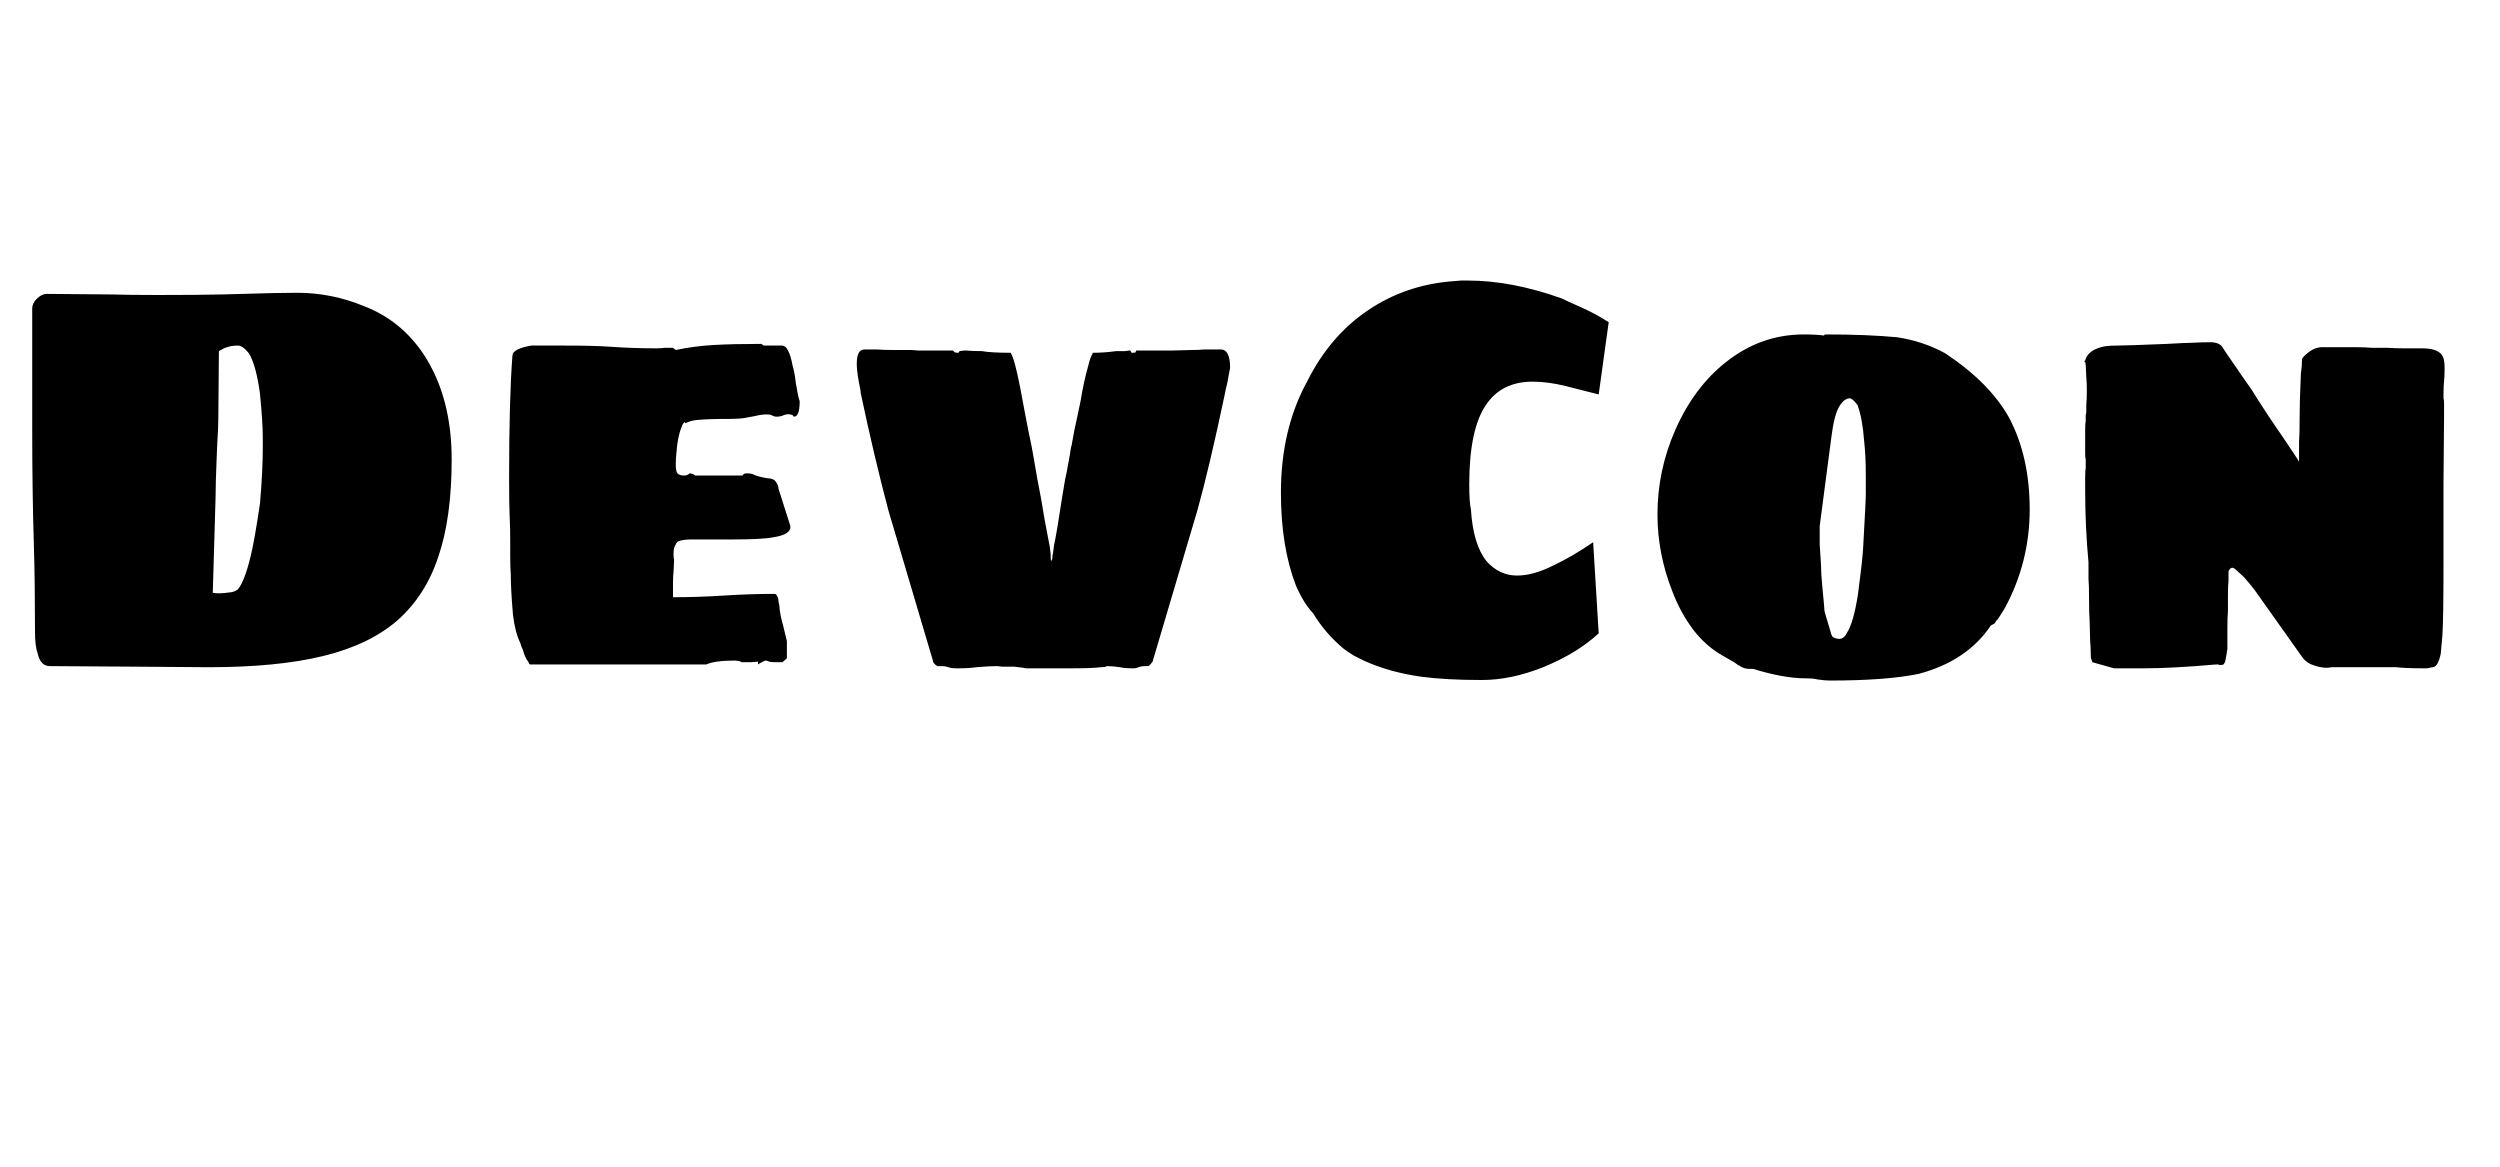 <svg width="90" height="42" viewBox="0 0 90 42" fill="none" xmlns="http://www.w3.org/2000/svg">
<path d="M4.86 24L1.8 23.98C1.573 23.98 1.427 23.833 1.36 23.54C1.293 23.353 1.26 23.087 1.26 22.74C1.26 21.58 1.247 20.547 1.22 19.64C1.18 18.333 1.16 16.953 1.16 15.5V11.1C1.16 10.98 1.213 10.867 1.32 10.76C1.44 10.64 1.56 10.58 1.68 10.58L4 10.6C4.44 10.613 4.993 10.62 5.66 10.62C6.66 10.62 7.44 10.613 8 10.6L8.74 10.58C9.567 10.553 10.22 10.54 10.7 10.54C11.527 10.54 12.327 10.7 13.1 11.02C14.007 11.367 14.733 11.96 15.28 12.8C15.933 13.813 16.26 15.06 16.26 16.54C16.26 17.94 16.1 19.107 15.78 20.04C15.473 20.973 14.98 21.74 14.3 22.34C13.62 22.927 12.727 23.353 11.62 23.62C10.527 23.887 9.153 24.02 7.5 24.02L4.86 24ZM7.66 21.34C7.713 21.353 7.787 21.36 7.88 21.36C7.987 21.36 8.133 21.347 8.32 21.32C8.387 21.307 8.433 21.293 8.46 21.28C8.5 21.253 8.533 21.233 8.56 21.22C8.72 21.033 8.873 20.64 9.02 20.04C9.113 19.667 9.227 19.027 9.36 18.12C9.427 17.347 9.46 16.68 9.46 16.12V15.74C9.46 15.393 9.427 14.873 9.36 14.18C9.267 13.487 9.133 13 8.96 12.72C8.813 12.533 8.68 12.44 8.56 12.44C8.44 12.44 8.333 12.453 8.24 12.48C8.147 12.507 8.087 12.527 8.06 12.54C8.033 12.553 7.973 12.587 7.88 12.64L7.86 15.04C7.86 15.253 7.847 15.573 7.82 16L7.8 16.48C7.773 17.147 7.76 17.627 7.76 17.92L7.66 21.34ZM19.088 23.92C19.061 23.92 19.041 23.893 19.028 23.84C18.935 23.72 18.868 23.573 18.828 23.4C18.788 23.333 18.755 23.247 18.728 23.14C18.608 22.9 18.521 22.567 18.468 22.14C18.415 21.527 18.388 21.04 18.388 20.68C18.375 20.52 18.368 20.3 18.368 20.02V19.54C18.368 19.14 18.361 18.827 18.348 18.6C18.335 18.36 18.328 17.887 18.328 17.18C18.328 15.287 18.368 13.827 18.448 12.8C18.448 12.64 18.675 12.52 19.128 12.44H19.728H20.228C20.988 12.44 21.555 12.453 21.928 12.48C22.488 12.52 23.055 12.54 23.628 12.54C23.761 12.54 23.861 12.533 23.928 12.52H24.228L24.328 12.6C24.768 12.507 25.221 12.447 25.688 12.42C26.155 12.393 26.721 12.38 27.388 12.38C27.415 12.38 27.448 12.4 27.488 12.44H28.128C28.235 12.44 28.315 12.5 28.368 12.62C28.435 12.74 28.488 12.913 28.528 13.14C28.581 13.313 28.621 13.527 28.648 13.78C28.701 14.113 28.748 14.333 28.788 14.44C28.788 14.813 28.721 15 28.588 15C28.575 15 28.555 14.98 28.528 14.94L28.448 14.92C28.381 14.907 28.308 14.913 28.228 14.94C28.148 14.98 28.061 15 27.968 15C27.888 15 27.821 14.98 27.768 14.94C27.741 14.927 27.681 14.92 27.588 14.92C27.468 14.92 27.328 14.94 27.168 14.98C27.115 14.993 27.008 15.013 26.848 15.04C26.701 15.067 26.528 15.08 26.328 15.08C25.755 15.08 25.341 15.093 25.088 15.12C24.941 15.133 24.801 15.173 24.668 15.24V15.2C24.615 15.2 24.568 15.267 24.528 15.4C24.435 15.627 24.375 15.94 24.348 16.34C24.335 16.46 24.328 16.593 24.328 16.74C24.328 16.887 24.348 16.987 24.388 17.04C24.441 17.093 24.521 17.12 24.628 17.12C24.708 17.12 24.775 17.093 24.828 17.04C24.855 17.04 24.888 17.047 24.928 17.06C24.968 17.073 25.001 17.093 25.028 17.12H26.728C26.741 17.093 26.761 17.073 26.788 17.06C26.815 17.047 26.841 17.04 26.868 17.04C27.001 17.04 27.101 17.06 27.168 17.1C27.248 17.14 27.408 17.18 27.648 17.22C27.781 17.22 27.875 17.26 27.928 17.34C27.995 17.433 28.028 17.52 28.028 17.6L28.448 18.92C28.488 19.133 28.288 19.273 27.848 19.34C27.595 19.393 27.108 19.42 26.388 19.42H25.528H24.928C24.741 19.42 24.601 19.433 24.508 19.46C24.415 19.473 24.355 19.52 24.328 19.6C24.275 19.667 24.248 19.773 24.248 19.92V20C24.248 20.067 24.255 20.113 24.268 20.14L24.248 20.58C24.235 20.673 24.228 20.813 24.228 21V21.2V21.38V21.5C24.828 21.5 25.441 21.48 26.068 21.44C26.681 21.4 27.288 21.38 27.888 21.38C27.928 21.38 27.961 21.413 27.988 21.48C28.015 21.533 28.028 21.6 28.028 21.68C28.055 21.76 28.068 21.847 28.068 21.94C28.095 22.14 28.135 22.327 28.188 22.5L28.328 23.08V23.48V23.54V23.7L28.168 23.84H28.028H27.968C27.821 23.84 27.728 23.833 27.688 23.82C27.648 23.793 27.601 23.78 27.548 23.78C27.521 23.793 27.481 23.813 27.428 23.84C27.375 23.867 27.328 23.893 27.288 23.92V23.82L27.048 23.84H26.748C26.695 23.84 26.655 23.827 26.628 23.8L26.468 23.78C25.975 23.78 25.628 23.827 25.428 23.92H19.088ZM34.444 24.06C34.311 24.06 34.211 24.047 34.144 24.02C34.064 23.993 33.991 23.98 33.924 23.98H33.744C33.638 23.913 33.584 23.847 33.584 23.78L31.984 18.38C31.638 17.073 31.304 15.66 30.984 14.14C30.984 14.087 30.978 14.033 30.964 13.98C30.951 13.913 30.938 13.847 30.924 13.78C30.871 13.487 30.844 13.267 30.844 13.12C30.844 12.96 30.858 12.847 30.884 12.78C30.924 12.647 31.011 12.58 31.144 12.58H31.544C31.704 12.593 31.924 12.6 32.204 12.6H32.804L33.084 12.62H34.304C34.318 12.633 34.338 12.653 34.364 12.68C34.404 12.693 34.444 12.7 34.484 12.7C34.484 12.7 34.491 12.7 34.504 12.7C34.518 12.687 34.531 12.667 34.544 12.64L34.704 12.62H34.784C34.918 12.633 35.104 12.64 35.344 12.64C35.571 12.68 35.918 12.7 36.384 12.7C36.478 12.847 36.591 13.26 36.724 13.94L36.904 14.9L37.024 15.52L37.124 16L37.184 16.32C37.291 16.96 37.391 17.513 37.484 17.98C37.551 18.42 37.651 18.973 37.784 19.64L37.824 19.94V20.04C37.824 20.107 37.831 20.167 37.844 20.22C37.844 20.193 37.851 20.173 37.864 20.16C37.878 20.147 37.884 20.127 37.884 20.1C37.884 20.02 37.891 19.967 37.904 19.94L37.944 19.64C38.024 19.253 38.118 18.7 38.224 17.98L38.344 17.26C38.384 17.087 38.418 16.92 38.444 16.76C38.471 16.6 38.498 16.453 38.524 16.32C38.538 16.2 38.551 16.12 38.564 16.08C38.578 16.04 38.584 16.013 38.584 16C38.638 15.667 38.711 15.3 38.804 14.9L38.904 14.42C38.971 13.993 39.064 13.567 39.184 13.14C39.224 12.967 39.278 12.82 39.344 12.7C39.611 12.7 39.891 12.68 40.184 12.64H40.504L40.644 12.62H40.684L40.704 12.64C40.718 12.68 40.731 12.7 40.744 12.7C40.838 12.7 40.884 12.693 40.884 12.68C40.884 12.667 40.884 12.66 40.884 12.66C40.898 12.647 40.904 12.633 40.904 12.62H42.004H42.144L42.904 12.6C43.091 12.6 43.238 12.593 43.344 12.58H43.724H43.944C44.171 12.58 44.284 12.8 44.284 13.24L44.184 13.78C44.131 13.993 44.104 14.113 44.104 14.14C43.718 15.967 43.384 17.38 43.104 18.38L41.504 23.78C41.504 23.807 41.484 23.84 41.444 23.88C41.418 23.92 41.384 23.953 41.344 23.98H41.184C41.131 23.98 41.064 23.993 40.984 24.02C40.931 24.047 40.864 24.06 40.784 24.06C40.584 24.06 40.431 24.047 40.324 24.02C40.138 23.993 39.978 23.98 39.844 23.98C39.818 24.007 39.744 24.02 39.624 24.02C39.438 24.047 39.064 24.06 38.504 24.06H37.884H37.384H37.124H36.944C36.904 24.047 36.758 24.027 36.504 24H36.084L35.884 23.98C35.711 23.98 35.464 23.993 35.144 24.02C34.984 24.047 34.751 24.06 34.444 24.06ZM53.353 24.48C52.473 24.48 51.74 24.44 51.153 24.36C50.393 24.253 49.706 24.06 49.093 23.78C49.013 23.74 48.893 23.68 48.733 23.6C48.586 23.507 48.46 23.42 48.353 23.34C47.913 22.967 47.553 22.547 47.273 22.08C47.046 21.84 46.84 21.507 46.653 21.08C46.293 20.147 46.113 19.033 46.113 17.74C46.113 16.22 46.426 14.887 47.053 13.74C47.6 12.647 48.326 11.793 49.233 11.18C50.153 10.553 51.193 10.2 52.353 10.12L52.593 10.1H52.853C53.893 10.1 55.013 10.313 56.213 10.74C56.32 10.793 56.553 10.9 56.913 11.06C57.273 11.22 57.606 11.4 57.913 11.6L57.553 14.2L56.373 13.9C55.946 13.793 55.546 13.74 55.173 13.74C54.426 13.74 53.866 14.02 53.493 14.58C53.093 15.167 52.893 16.12 52.893 17.44C52.893 17.867 52.913 18.167 52.953 18.34C53.006 19.18 53.193 19.8 53.513 20.2C53.82 20.547 54.186 20.72 54.613 20.72C55.013 20.72 55.46 20.593 55.953 20.34C56.38 20.14 56.846 19.867 57.353 19.52L57.553 22.8C57.033 23.28 56.366 23.687 55.553 24.02C54.78 24.327 54.046 24.48 53.353 24.48ZM65.869 24.5C65.762 24.5 65.615 24.487 65.429 24.46C65.335 24.433 65.189 24.42 64.989 24.42C64.482 24.42 63.855 24.307 63.109 24.08H62.969C62.875 24.08 62.775 24.053 62.669 24C62.642 23.973 62.609 23.953 62.569 23.94C62.529 23.913 62.482 23.88 62.429 23.84L62.009 23.6C61.609 23.373 61.255 23.06 60.949 22.66C60.642 22.247 60.395 21.793 60.209 21.3C59.849 20.393 59.669 19.467 59.669 18.52C59.669 17.467 59.882 16.453 60.309 15.48C60.762 14.453 61.369 13.64 62.129 13.04C62.969 12.373 63.902 12.04 64.929 12.04C65.249 12.04 65.495 12.053 65.669 12.08C65.669 12.053 65.689 12.04 65.729 12.04H65.789C66.722 12.04 67.555 12.073 68.289 12.14C68.915 12.233 69.495 12.427 70.029 12.72C71.095 13.427 71.862 14.2 72.329 15.04C72.822 15.973 73.069 17.073 73.069 18.34C73.069 19.607 72.769 20.793 72.169 21.9L71.969 22.22C71.915 22.3 71.882 22.34 71.869 22.34L71.809 22.44L71.669 22.52C71.095 23.373 70.229 23.953 69.069 24.26C68.295 24.42 67.229 24.5 65.869 24.5ZM66.209 23C66.329 23 66.422 22.927 66.489 22.78C66.649 22.54 66.782 22.073 66.889 21.38C66.902 21.26 66.935 20.993 66.989 20.58C67.042 20.167 67.075 19.78 67.089 19.42C67.142 18.513 67.169 17.953 67.169 17.74V17.28V17.12C67.169 16.64 67.149 16.227 67.109 15.88C67.069 15.333 66.989 14.9 66.869 14.58C66.749 14.42 66.655 14.34 66.589 14.34C66.455 14.34 66.329 14.44 66.209 14.64C66.089 14.84 65.995 15.207 65.929 15.74L65.509 18.94V19.34V19.6C65.549 20.16 65.569 20.527 65.569 20.7L65.609 21.18L65.669 21.82C65.669 21.927 65.682 22.02 65.709 22.1L65.929 22.84C65.942 22.893 65.975 22.933 66.029 22.96C66.095 22.987 66.155 23 66.209 23ZM76.886 24.06H76.566H76.266H76.106L75.326 23.84L75.286 23.72C75.273 23.72 75.266 23.653 75.266 23.52C75.266 23.347 75.26 23.207 75.246 23.1L75.226 22.34C75.213 22.18 75.206 21.927 75.206 21.58C75.206 21.247 75.2 21 75.186 20.84V20.24C75.106 19.4 75.066 18.533 75.066 17.64V17.48V17.18C75.066 17.02 75.073 16.907 75.086 16.84V16.68V16.54C75.073 16.5 75.066 16.433 75.066 16.34V16.12V16V15.8V15.48C75.066 15.32 75.073 15.207 75.086 15.14V14.94L75.106 14.84V14.58C75.12 14.447 75.126 14.267 75.126 14.04C75.126 13.867 75.12 13.713 75.106 13.58L75.086 13.12L75.066 13.04C75.026 13.013 75.026 12.993 75.066 12.98C75.12 12.767 75.286 12.613 75.566 12.52C75.7 12.467 75.92 12.44 76.226 12.44C76.453 12.44 77.046 12.42 78.006 12.38C78.486 12.353 78.786 12.34 78.906 12.34C79.106 12.327 79.346 12.32 79.626 12.32C79.76 12.333 79.853 12.36 79.906 12.4C79.96 12.427 80.006 12.48 80.046 12.56C80.1 12.64 80.14 12.7 80.166 12.74L80.566 13.32C80.553 13.307 80.72 13.547 81.066 14.04C81.386 14.56 81.773 15.147 82.226 15.8C82.293 15.907 82.373 16.027 82.466 16.16C82.56 16.293 82.66 16.447 82.766 16.62V15.92C82.78 15.733 82.786 15.467 82.786 15.12C82.786 14.667 82.8 14.16 82.826 13.6C82.826 13.493 82.833 13.4 82.846 13.32C82.86 13.227 82.866 13.153 82.866 13.1C82.866 12.967 82.873 12.9 82.886 12.9C82.94 12.82 83.033 12.733 83.166 12.64C83.326 12.533 83.493 12.487 83.666 12.5H84.666H84.866C85.066 12.5 85.233 12.507 85.366 12.52H85.966C86.1 12.533 86.3 12.54 86.566 12.54H87.006H87.206C87.473 12.54 87.673 12.587 87.806 12.68C87.886 12.733 87.94 12.807 87.966 12.9C87.993 12.98 88.006 13.107 88.006 13.28C88.006 13.453 88 13.6 87.986 13.72C87.973 13.853 87.966 14.013 87.966 14.2V14.34C87.98 14.38 87.986 14.44 87.986 14.52V15.04L87.966 17.34V19.6V20.14C87.966 21.58 87.953 22.493 87.926 22.88L87.866 23.54C87.8 23.847 87.706 24.007 87.586 24.02C87.56 24.02 87.52 24.027 87.466 24.04C87.426 24.053 87.38 24.06 87.326 24.06C86.846 24.06 86.493 24.047 86.266 24.02H85.226H84.186H83.926C83.886 24.033 83.833 24.04 83.766 24.04C83.606 24.04 83.44 24.007 83.266 23.94C83.16 23.913 83.046 23.84 82.926 23.72L81.166 21.24C81.1 21.147 80.973 20.993 80.786 20.78L80.526 20.54C80.46 20.473 80.406 20.44 80.366 20.44C80.326 20.44 80.293 20.46 80.266 20.5C80.24 20.527 80.226 20.553 80.226 20.58V20.92C80.213 21.027 80.206 21.193 80.206 21.42V22C80.193 22.147 80.186 22.347 80.186 22.6V23.08V23.38C80.173 23.407 80.166 23.447 80.166 23.5C80.166 23.513 80.146 23.62 80.106 23.82C80.08 23.873 80.06 23.907 80.046 23.92C80.033 23.933 79.986 23.94 79.906 23.94C79.88 23.927 79.853 23.92 79.826 23.92C79.813 23.92 79.8 23.92 79.786 23.92C78.733 24.013 77.86 24.06 77.166 24.06H76.886Z" fill="black"/>
</svg>
